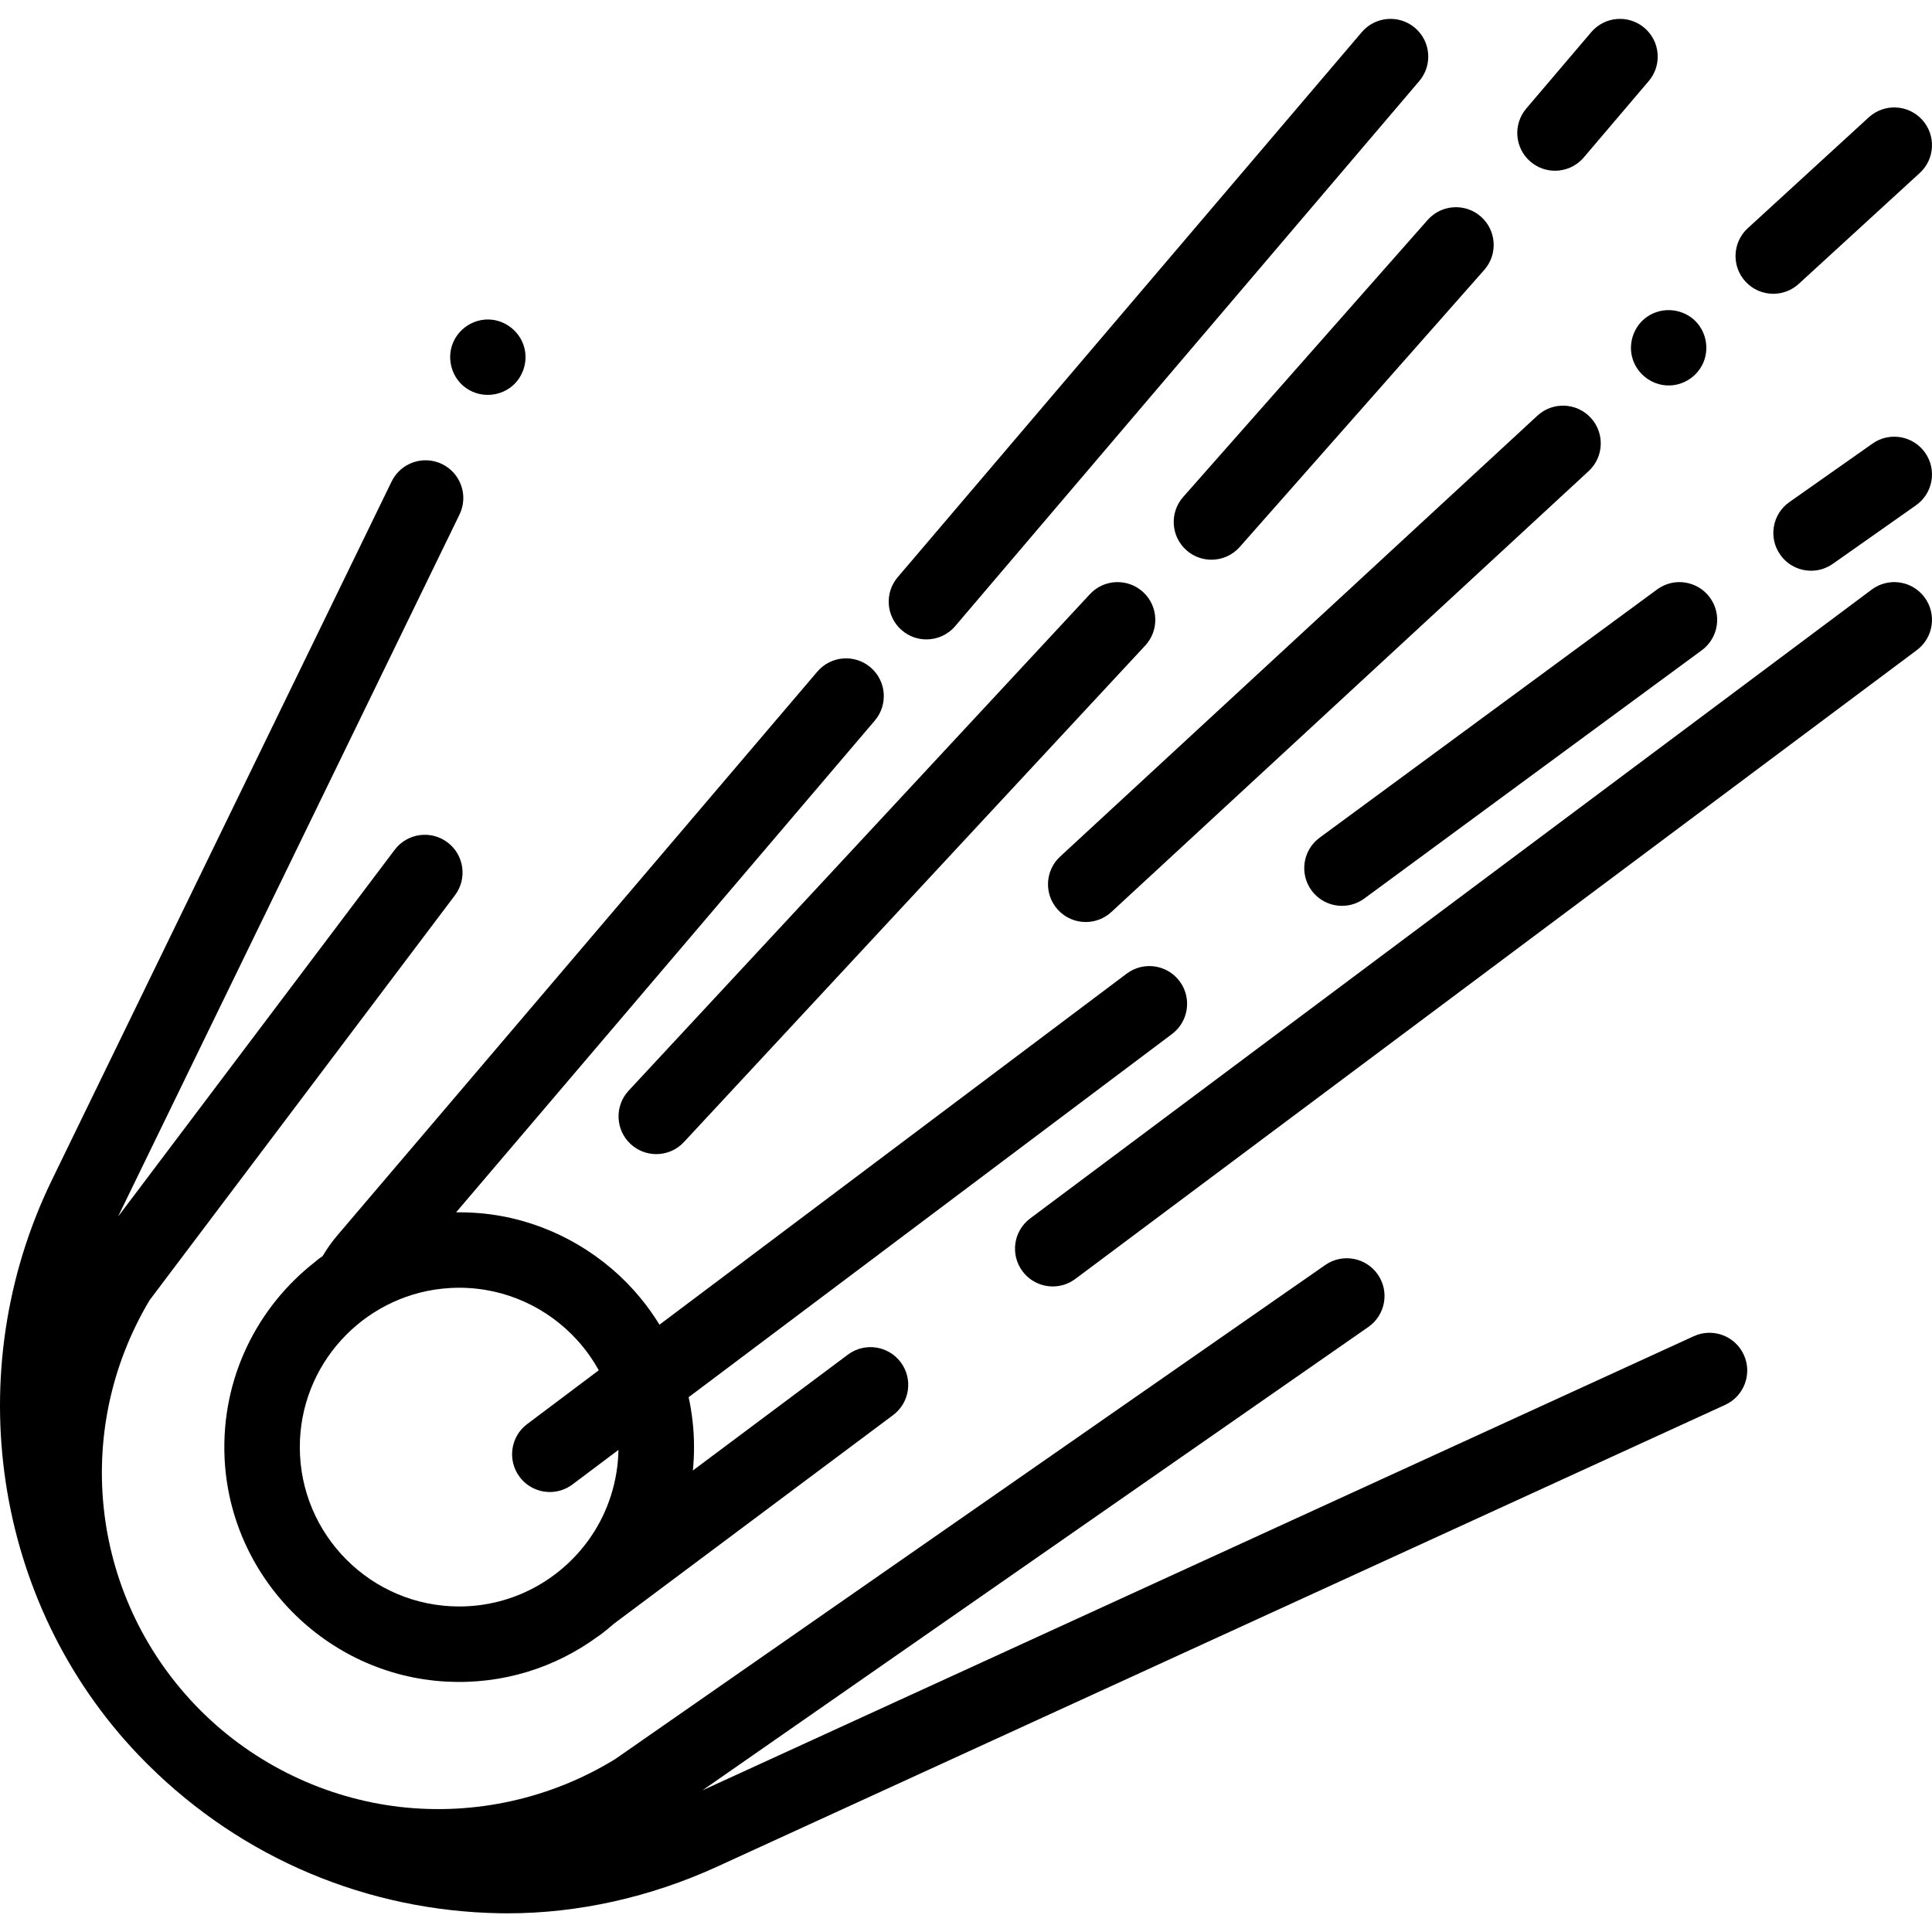 <svg height="512pt" viewBox="0 -5 512.001 512" width="512pt" xmlns="http://www.w3.org/2000/svg"><path d="m448.871 349.109-262.73 120.359 176.484-122.805c4.535-3.152 5.652-9.387 2.5-13.922-3.156-4.535-9.391-5.652-13.926-2.496l-188.105 130.891c-16.98 10.484-37.238 15-57.066 12.719-19.844-2.285-38.551-11.301-52.707-25.387-.066-.066-.129-.129-.195-.191-28.941-28.98-34.449-73.617-13.461-108.746l80.902-107.277c3.324-4.41 2.445-10.684-1.965-14.008-4.41-3.324-10.68-2.449-14.008 1.961l-73.266 97.156c.141-.301.27-.605.414-.902l90.031-185.105c2.418-4.969.348-10.953-4.621-13.371-4.969-2.41-10.953-.348-13.371 4.621l-90.027 185.105c-24.727 50.84-15.527 112.059 22.891 152.324.738.773 1.484 1.539 2.238 2.293.031.031.062.059.09.086.016.02.031.035.047.051.059.059.121.113.18.172 24.996 24.836 58.145 38.824 93.398 39.398.656.012 1.312.016 1.973.016 18.641 0 37.781-4.262 55.484-12.371l267.148-122.383c5.02-2.301 7.227-8.234 4.926-13.258-2.301-5.023-8.234-7.23-13.258-4.93zm0 0"/><path d="m239.035 162.062c1.883 1.605 4.188 2.387 6.48 2.387 2.828 0 5.641-1.191 7.621-3.52l122.98-144.441c3.582-4.207 3.078-10.52-1.129-14.102s-10.52-3.074-14.102 1.133l-122.984 144.445c-3.578 4.203-3.074 10.52 1.133 14.098zm0 0"/><path d="m85.496 327.875c-.672.48-1.359.945-1.969 1.512-15.297 11.91-24.918 30.781-24.02 51.82 1.359 31.77 26.973 57.703 58.723 59.434 15.008.816 28.941-3.727 40.086-11.871.238-.148.477-.305.703-.477 1.293-.961 2.539-1.984 3.73-3.031l73.93-55.246c4.426-3.305 5.332-9.574 2.023-14-3.309-4.422-9.574-5.328-14-2.023l-41.086 30.703c.207-2.055.309-4.129.309-6.191 0-4.543-.5-8.969-1.43-13.234l128.109-96.254c4.414-3.316 5.305-9.59 1.988-14.004-3.32-4.414-9.59-5.309-14.008-1.988l-123.812 93.027c-1.531-2.492-3.227-4.871-5.078-7.117-9.273-11.234-22.414-19.02-36.746-21.652-3.984-.73-8.027-1.055-12.078-1.004l110.961-130.32c3.578-4.207 3.074-10.52-1.133-14.102s-10.52-3.074-14.102 1.133l-127.172 149.367c-1.469 1.723-2.781 3.57-3.93 5.52zm-6.043 50.621c0-21.762 16.551-39.73 37.727-41.988 1.496-.156 3.004-.242 4.504-.242 12.375 0 23.52 5.348 31.25 13.852 2.215 2.434 4.141 5.125 5.742 8.023l-18.973 14.258c-4.418 3.316-5.309 9.586-1.988 14.004 1.965 2.613 4.965 3.996 8.004 3.996 2.09 0 4.199-.656 6-2.008l12.18-9.152c-.141 8.117-2.652 16.156-7.219 22.879-7.602 11.223-20.449 18.613-34.996 18.613-23.285 0-42.23-18.945-42.23-42.234zm0 0"/><path d="m496.008 151.254-223.008 166.648c-4.422 3.305-5.332 9.57-2.023 14 1.965 2.625 4.973 4.016 8.02 4.016 2.082 0 4.184-.648 5.98-1.992l223.008-166.645c4.426-3.309 5.332-9.574 2.023-14-3.305-4.426-9.574-5.332-14-2.027zm0 0"/><path d="m123.73 97.984c3.531 2.355 8.262 2.188 11.637-.379 3.184-2.422 4.605-6.672 3.57-10.527-1.109-4.129-4.855-7.164-9.125-7.398-4.254-.23-8.258 2.367-9.824 6.316-1.707 4.297-.148 9.441 3.742 11.988zm0 0"/><path d="m302.973 151.938c-4.047-3.758-10.375-3.527-14.133.52l-122.246 131.582c-3.758 4.047-3.527 10.379.52 14.137 1.926 1.789 4.371 2.676 6.805 2.676 2.684 0 5.363-1.074 7.332-3.195l122.246-131.582c3.758-4.047 3.523-10.375-.523-14.137zm0 0"/><path d="m439.145 151.211-89.434 65.789c-4.449 3.273-5.402 9.535-2.129 13.984 1.961 2.664 4.992 4.074 8.066 4.074 2.059 0 4.133-.633 5.918-1.945l89.434-65.793c4.449-3.27 5.402-9.531 2.129-13.98-3.277-4.453-9.535-5.402-13.984-2.129zm0 0"/><path d="m287.738 239.344c2.426 0 4.859-.879 6.785-2.652l126.48-116.84c4.059-3.75 4.309-10.078.562-14.133-3.75-4.059-10.078-4.312-14.137-.562l-126.48 116.84c-4.059 3.75-4.309 10.078-.562 14.133 1.973 2.137 4.656 3.215 7.352 3.215zm0 0"/><path d="m436.668 78.84c-3.484 2.281-5.176 6.719-4.152 10.746 1.023 4.008 4.457 7.008 8.559 7.5 4.156.496 8.258-1.77 10.105-5.512 1.828-3.691 1.148-8.246-1.664-11.258-3.289-3.531-8.844-4.148-12.848-1.477zm0 0"/><path d="m469.938 72.855c2.414 0 4.836-.867 6.754-2.629l32.062-29.379c4.074-3.73 4.348-10.059.617-14.133-3.73-4.07-10.059-4.348-14.129-.617l-32.062 29.379c-4.074 3.734-4.348 10.062-.617 14.133 1.973 2.152 4.668 3.246 7.375 3.246zm0 0"/><path d="m313.547 126.711c-3.652 4.145-3.258 10.465.883 14.117 1.902 1.68 4.262 2.504 6.613 2.504 2.77 0 5.527-1.145 7.504-3.383l64.797-73.422c3.656-4.141 3.258-10.461-.883-14.117-4.141-3.652-10.461-3.262-14.117.883zm0 0"/><path d="m405.617 37.863c1.879 1.602 4.184 2.383 6.473 2.383 2.832 0 5.648-1.195 7.625-3.52l17.215-20.242c3.582-4.207 3.07-10.52-1.137-14.098-4.207-3.582-10.52-3.07-14.098 1.137l-17.219 20.242c-3.578 4.207-3.07 10.52 1.141 14.098zm0 0"/><path d="m496.242 112.551-22.043 15.512c-4.52 3.18-5.602 9.418-2.422 13.938 1.945 2.77 5.043 4.246 8.188 4.246 1.988 0 3.996-.594 5.75-1.824l22.039-15.512c4.52-3.18 5.602-9.418 2.422-13.938-3.18-4.516-9.418-5.602-13.934-2.422zm0 0"/></svg>